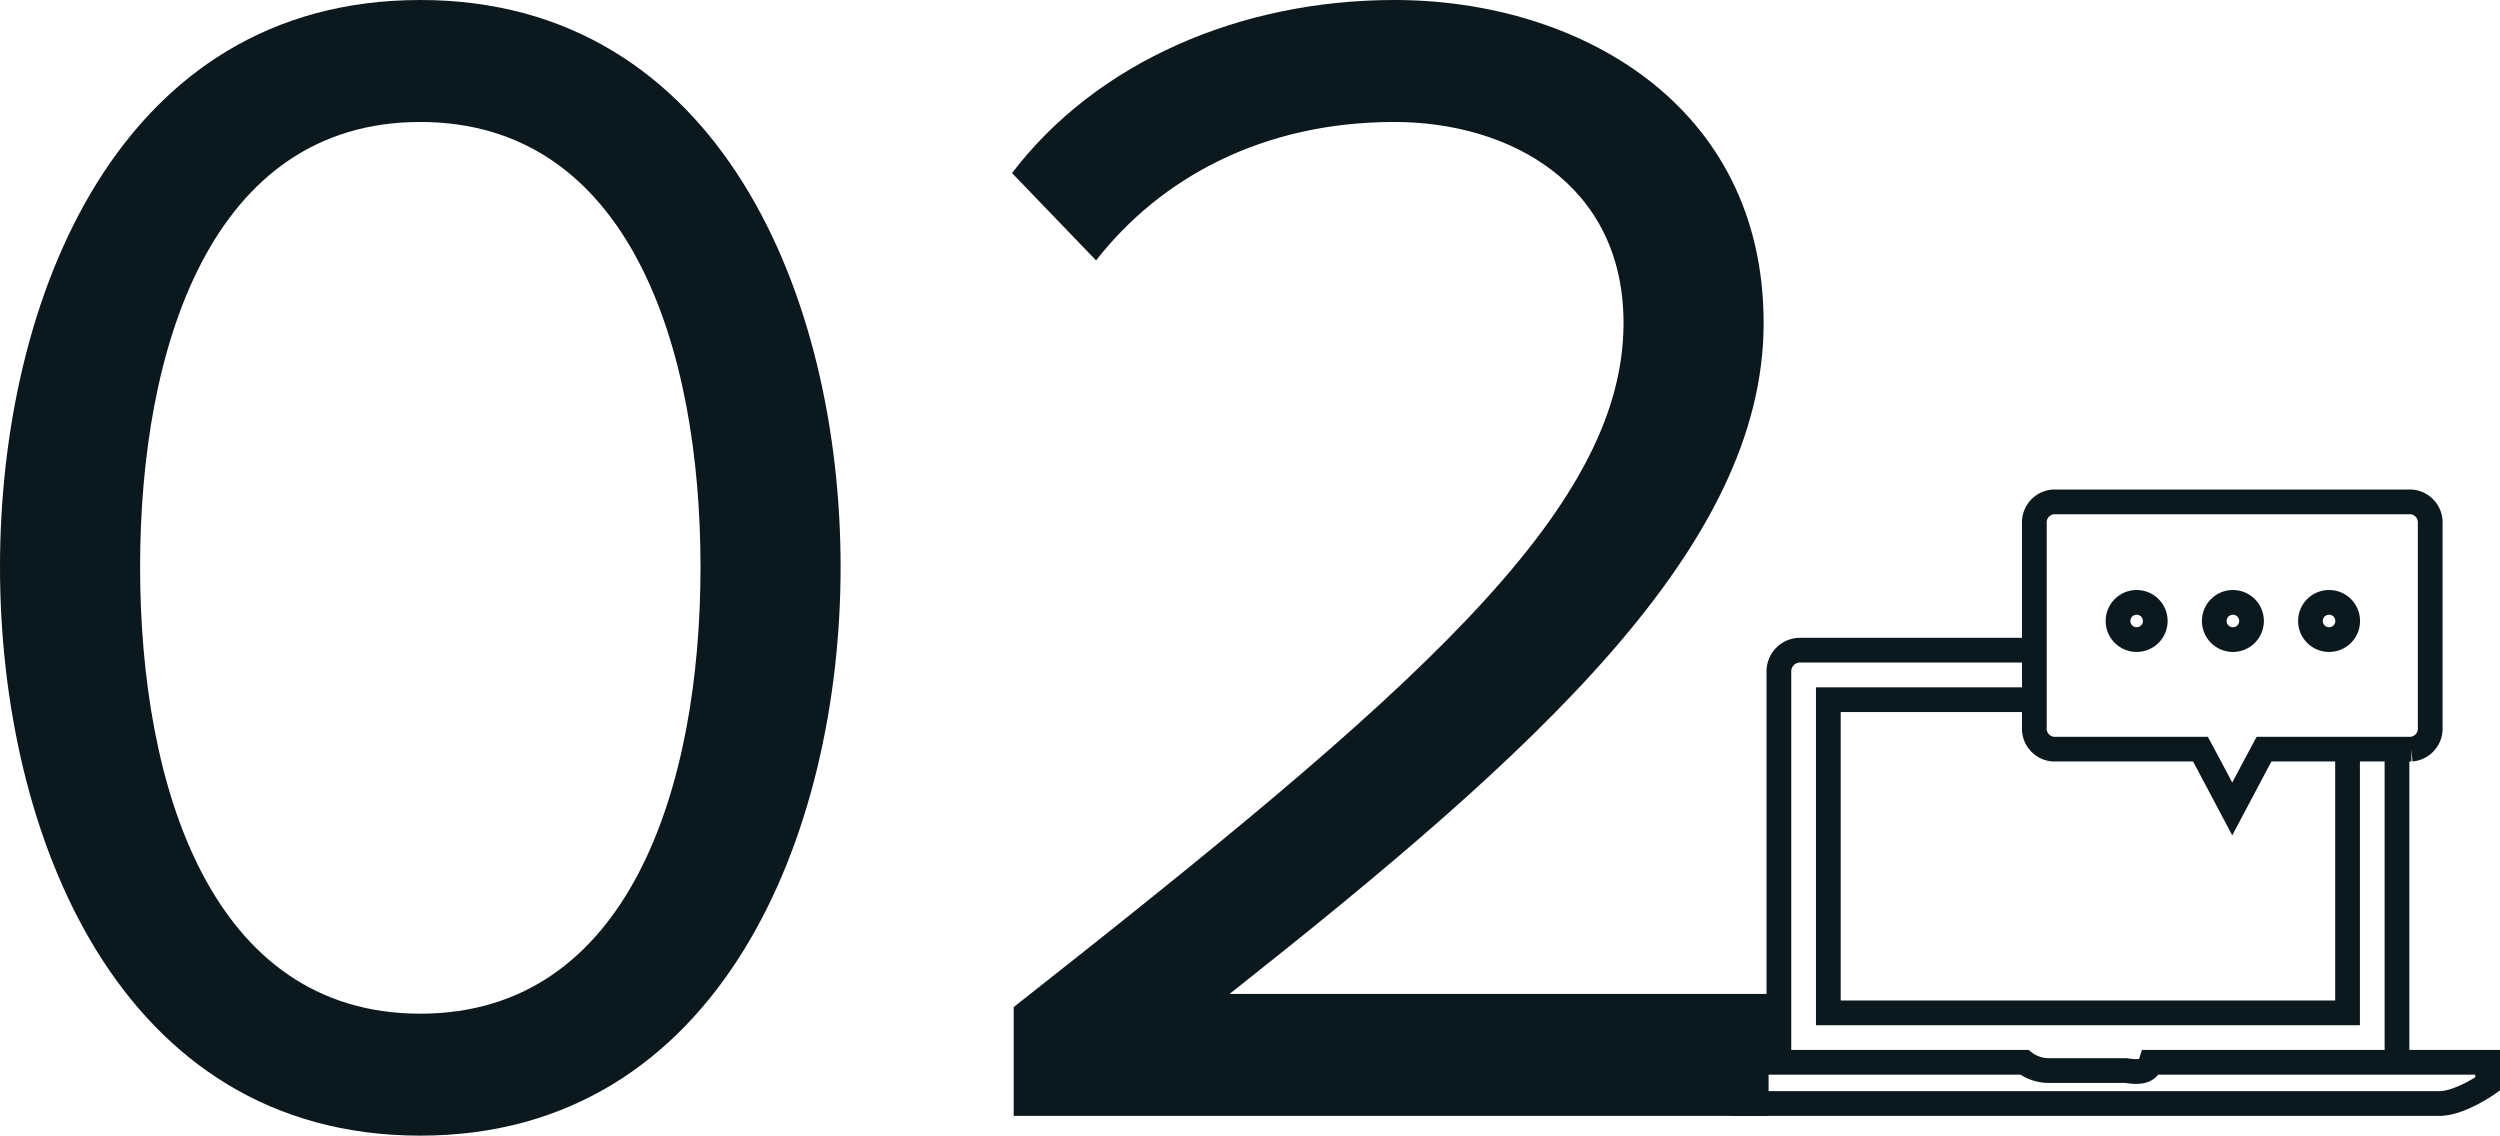 <svg id="Layer_4" data-name="Layer 4" xmlns="http://www.w3.org/2000/svg" width="303.35" height="137.8" viewBox="0 0 303.35 137.8"><defs><style>.cls-1{fill:none;stroke:#0b181d;stroke-width:3px;}.cls-2{fill:#0b181d;}</style></defs><title>block-title-2</title><line class="cls-1" x1="290.85" y1="91.4" x2="290.85" y2="129.4"/><path class="cls-1" d="M215.85,129.4V81.46a2.57,2.57,0,0,1,2.57-2.57h26.93"/><polyline class="cls-1" points="284.85 91.4 284.85 122.9 221.85 122.9 221.85 84.9 245.35 84.9"/><path class="cls-1" d="M301.85,131.53V128.9H261c-.39,1.25-1.6,1.22-3.06,1H248.7a4.86,4.86,0,0,1-3.06-1h-40.8v2.63s3.35,2.37,5.82,2.37H296C298.49,133.9,301.85,131.53,301.85,131.53Z"/><path class="cls-1" d="M292.57,60.9H249.13a2.5,2.5,0,0,0-2.28,2.67V88.23a2.49,2.49,0,0,0,2.28,2.67H267l1,1.86,2.86,5.4,2.86-5.4,1-1.86h17.88a2.5,2.5,0,0,0,2.28-2.67V63.57A2.5,2.5,0,0,0,292.57,60.9Z"/><circle class="cls-1" cx="259.26" cy="75.35" r="2.26"/><circle class="cls-1" cx="270.94" cy="75.35" r="2.26"/><circle class="cls-1" cx="282.61" cy="75.35" r="2.26"/><path class="cls-2" d="M0,68.8C0,36.2,14.4,0,51,0c36.4,0,51,36.2,51,68.8,0,32.4-14.6,69-51,69C14.4,137.8,0,101.2,0,68.8Zm85,0c0-26.6-8.6-54-34-54s-34,27.4-34,54S25.6,123,51,123,85,95.4,85,68.8Z"/><path class="cls-2" d="M123,135.4V122.2c48-37.8,74-60,74-83,0-17-14-24.4-27.8-24.4-16,0-28.4,6.8-36.2,16.8L122.8,21C133,7.6,150.4,0,169.2,0,191.4,0,214,12.6,214,39.2c0,27.2-27.6,52-64.8,81.4h65.4v14.8Z"/></svg>